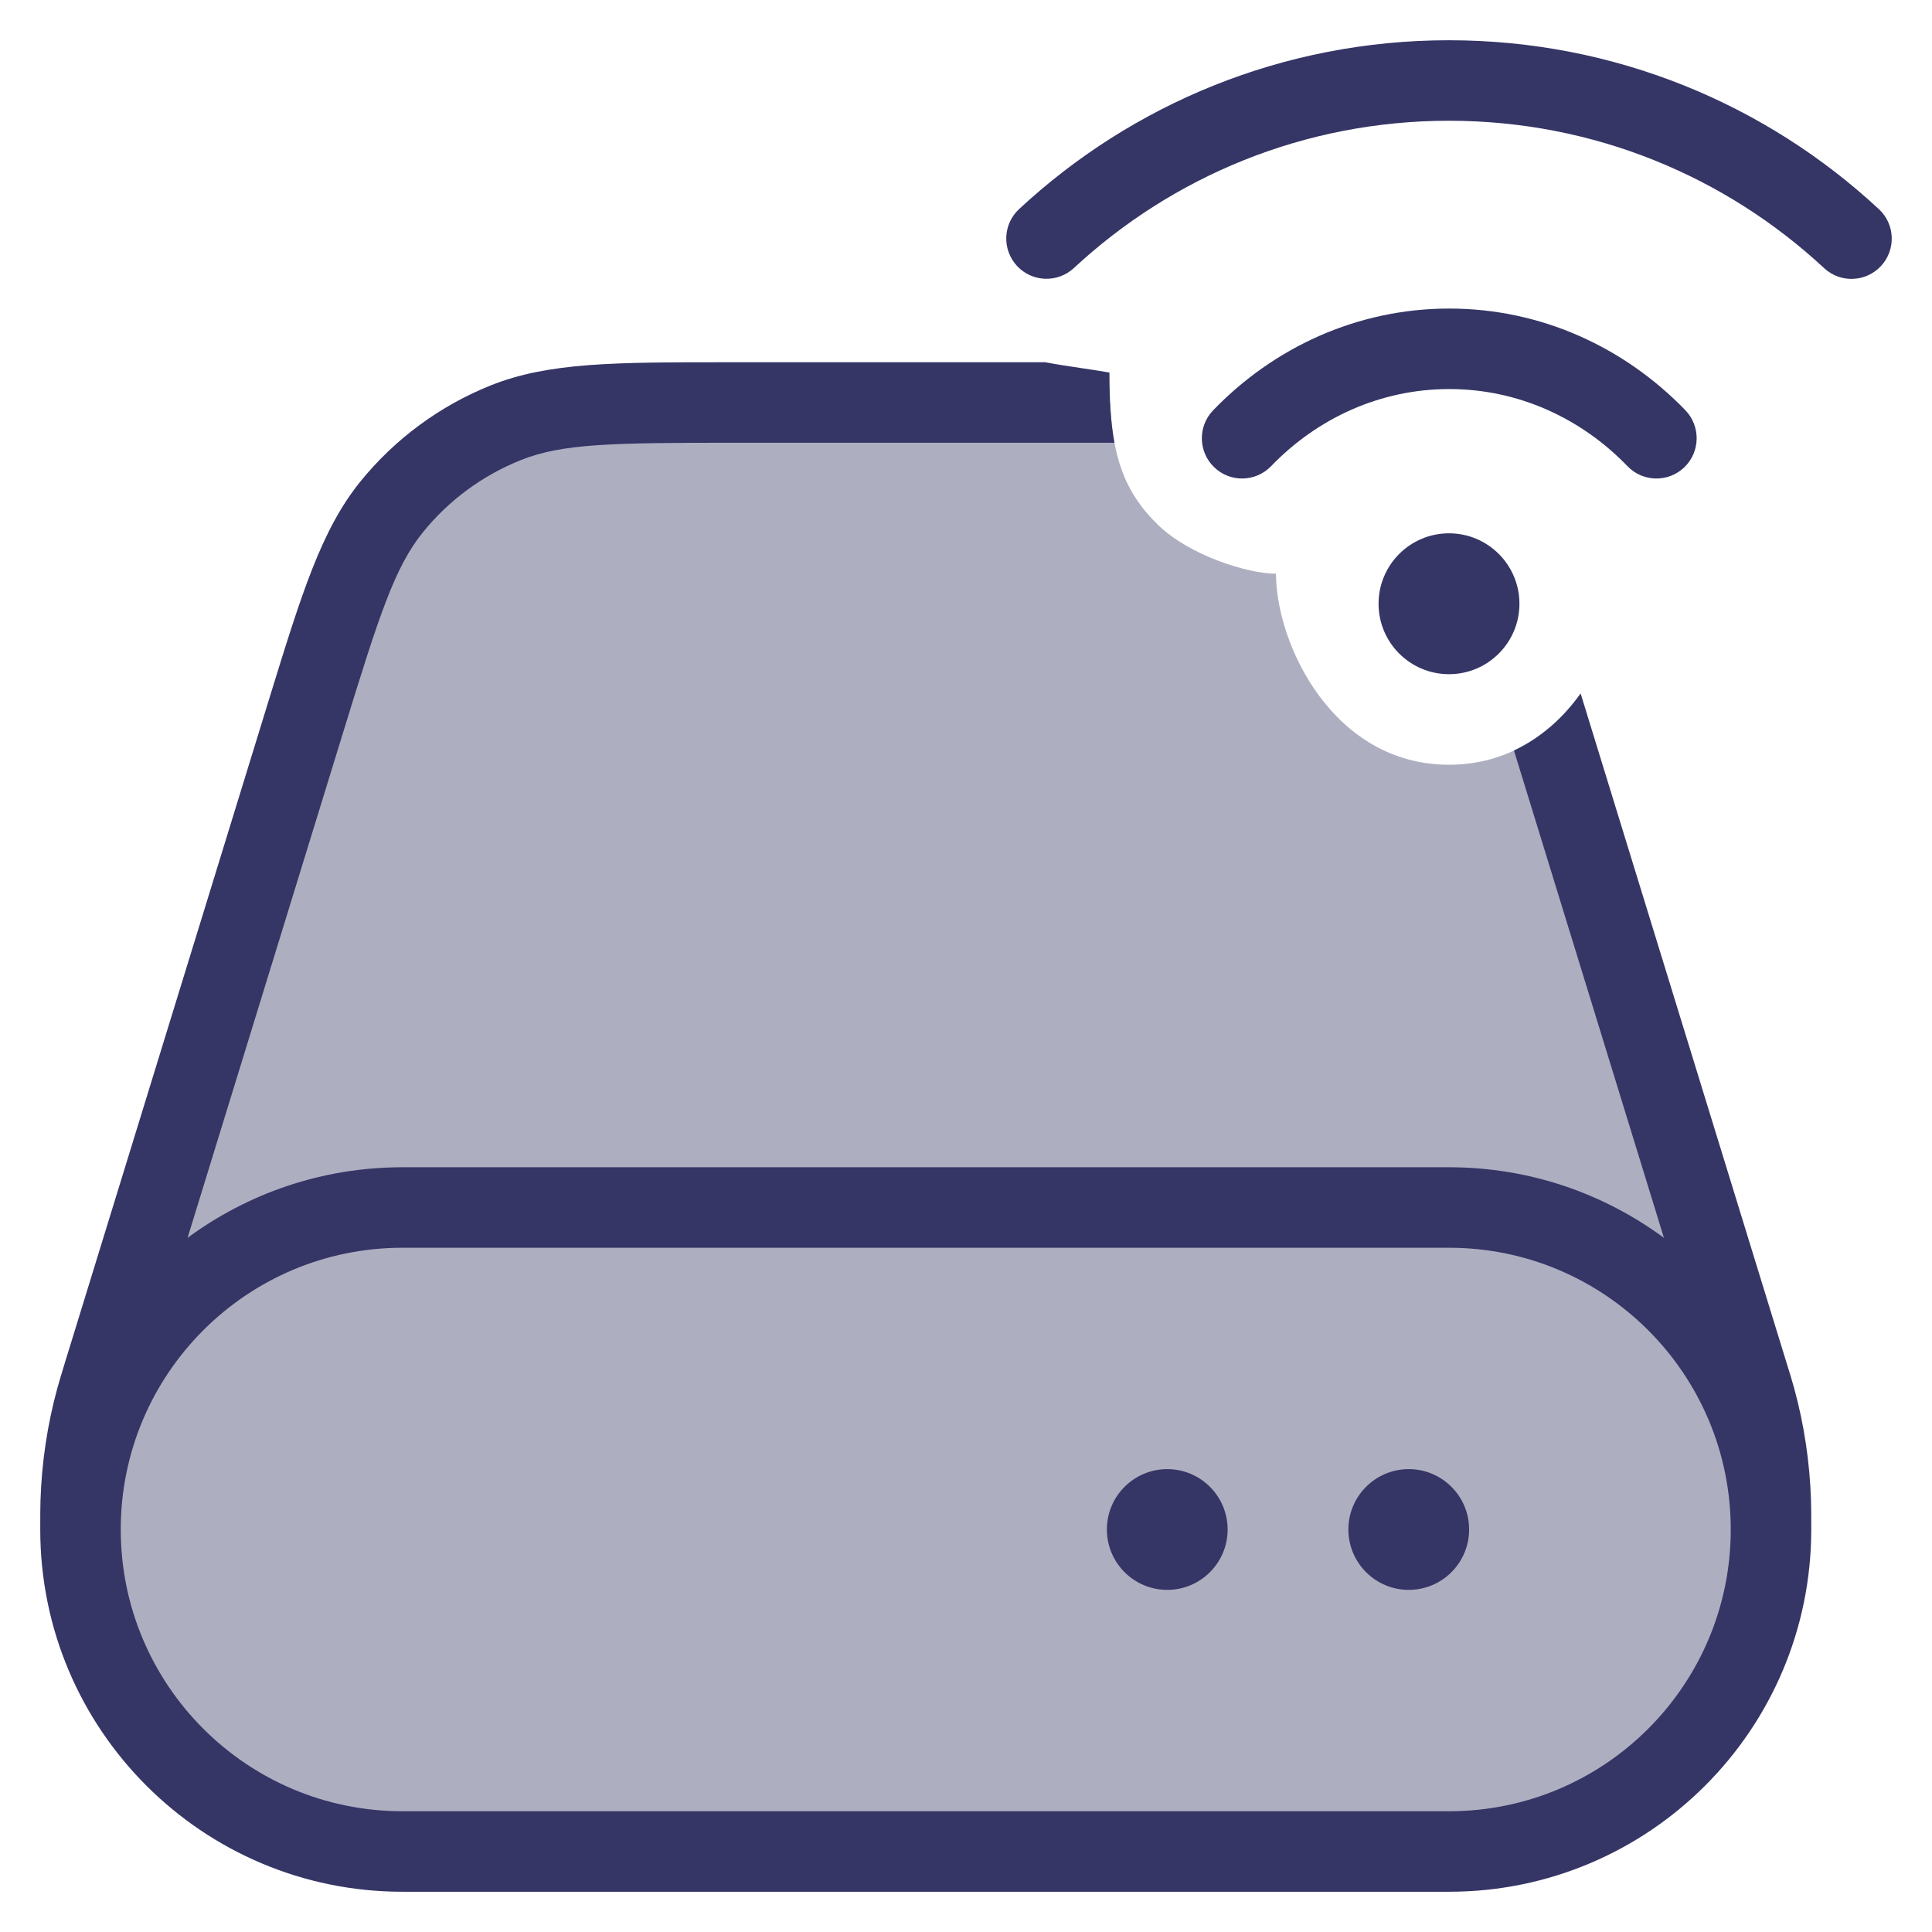 <svg width="24" height="24" viewBox="0 0 24 24" fill="none" xmlns="http://www.w3.org/2000/svg">
<g clip-path="url(#clip0_9001_285343)">
<path opacity="0.4" d="M13.79 5H9.136C7.651 5 6.909 5 6.281 5.252C5.727 5.474 5.239 5.835 4.864 6.299C4.439 6.824 4.22 7.534 3.784 8.953L1.294 17.044C1.243 17.209 1.218 17.292 1.195 17.374C1.081 17.792 1.016 18.222 1.003 18.655C1 18.741 1 18.827 1 19C1 21.209 2.791 23 5 23H18C20.209 23 22 21.209 22 19C22 18.827 22 18.741 21.997 18.655C21.984 18.222 21.919 17.792 21.805 17.374C21.782 17.292 21.757 17.209 21.706 17.044L19.244 9.042C18.918 9.317 18.504 9.5 18 9.5C16.558 9.5 15.851 8 15.851 7.127C15.5 7.127 14.778 6.9 14.389 6.524C13.96 6.111 13.822 5.661 13.79 5Z" fill="#353566"/>
<path d="M13.34 3.33C14.563 2.194 16.2 1.5 17.999 1.5C19.8 1.5 21.437 2.194 22.66 3.331C22.862 3.519 23.178 3.507 23.366 3.305C23.554 3.103 23.543 2.786 23.34 2.598C21.94 1.297 20.062 0.5 17.999 0.5C15.937 0.5 14.06 1.296 12.66 2.597C12.457 2.785 12.446 3.101 12.634 3.304C12.822 3.506 13.138 3.517 13.34 3.33Z" fill="#353566"/>
<path d="M17.5 18.25C17.086 18.25 16.75 18.586 16.75 19C16.75 19.414 17.086 19.75 17.5 19.75C17.914 19.75 18.25 19.414 18.25 19C18.25 18.586 17.914 18.25 17.5 18.25Z" fill="#353566"/>
<path d="M13.75 19C13.75 18.586 14.086 18.25 14.5 18.25C14.914 18.25 15.25 18.586 15.25 19C15.25 19.414 14.914 19.75 14.5 19.75C14.086 19.75 13.75 19.414 13.75 19Z" fill="#353566"/>
<path fill-rule="evenodd" clip-rule="evenodd" d="M12.985 4.5C13.131 4.528 13.28 4.55 13.427 4.572C13.547 4.59 13.666 4.607 13.782 4.628C13.782 4.963 13.797 5.248 13.844 5.5H9.136C7.607 5.5 6.984 5.509 6.468 5.716C5.993 5.907 5.574 6.215 5.253 6.613C4.903 7.046 4.711 7.639 4.262 9.1L2.33 15.377C3.077 14.826 4 14.5 5 14.5H18C19 14.5 19.923 14.826 20.67 15.377L18.807 9.323C19.149 9.163 19.425 8.908 19.635 8.614L22.186 16.906C22.235 17.062 22.262 17.152 22.287 17.242C22.412 17.698 22.482 18.167 22.497 18.64C22.5 18.733 22.5 18.827 22.5 18.991V19C22.5 21.485 20.485 23.5 18 23.5H5C2.515 23.5 0.5 21.485 0.5 19V18.991C0.5 18.827 0.5 18.733 0.503 18.64C0.518 18.167 0.588 17.698 0.713 17.242C0.738 17.152 0.765 17.063 0.813 16.906L3.341 8.691C3.744 7.383 3.989 6.586 4.475 5.984C4.904 5.454 5.462 5.042 6.095 4.788C6.813 4.5 7.647 4.5 9.016 4.5L12.985 4.5ZM1.5 19C1.5 17.067 3.067 15.5 5 15.5H18C19.933 15.5 21.5 17.067 21.5 19C21.5 20.933 19.933 22.5 18 22.5H5C3.067 22.5 1.5 20.933 1.5 19Z" fill="#353566"/>
<path d="M18.003 4.833C17.146 4.833 16.364 5.195 15.79 5.791C15.598 5.99 15.281 5.996 15.083 5.804C14.884 5.613 14.878 5.296 15.07 5.097C15.819 4.32 16.855 3.833 18.003 3.833C19.151 3.833 20.187 4.32 20.937 5.097C21.128 5.296 21.122 5.613 20.924 5.804C20.725 5.996 20.408 5.99 20.217 5.791C19.642 5.195 18.86 4.833 18.003 4.833Z" fill="#353566"/>
<path d="M18 6.625C17.517 6.625 17.125 7.017 17.125 7.5C17.125 7.983 17.517 8.375 18 8.375C18.483 8.375 18.875 7.983 18.875 7.5C18.875 7.017 18.483 6.625 18 6.625Z" fill="#353566"/>
</g>
<defs>
<clipPath id="clip0_9001_285343">
<rect width="24" height="24" fill="white"/>
</clipPath>
</defs>
</svg>
